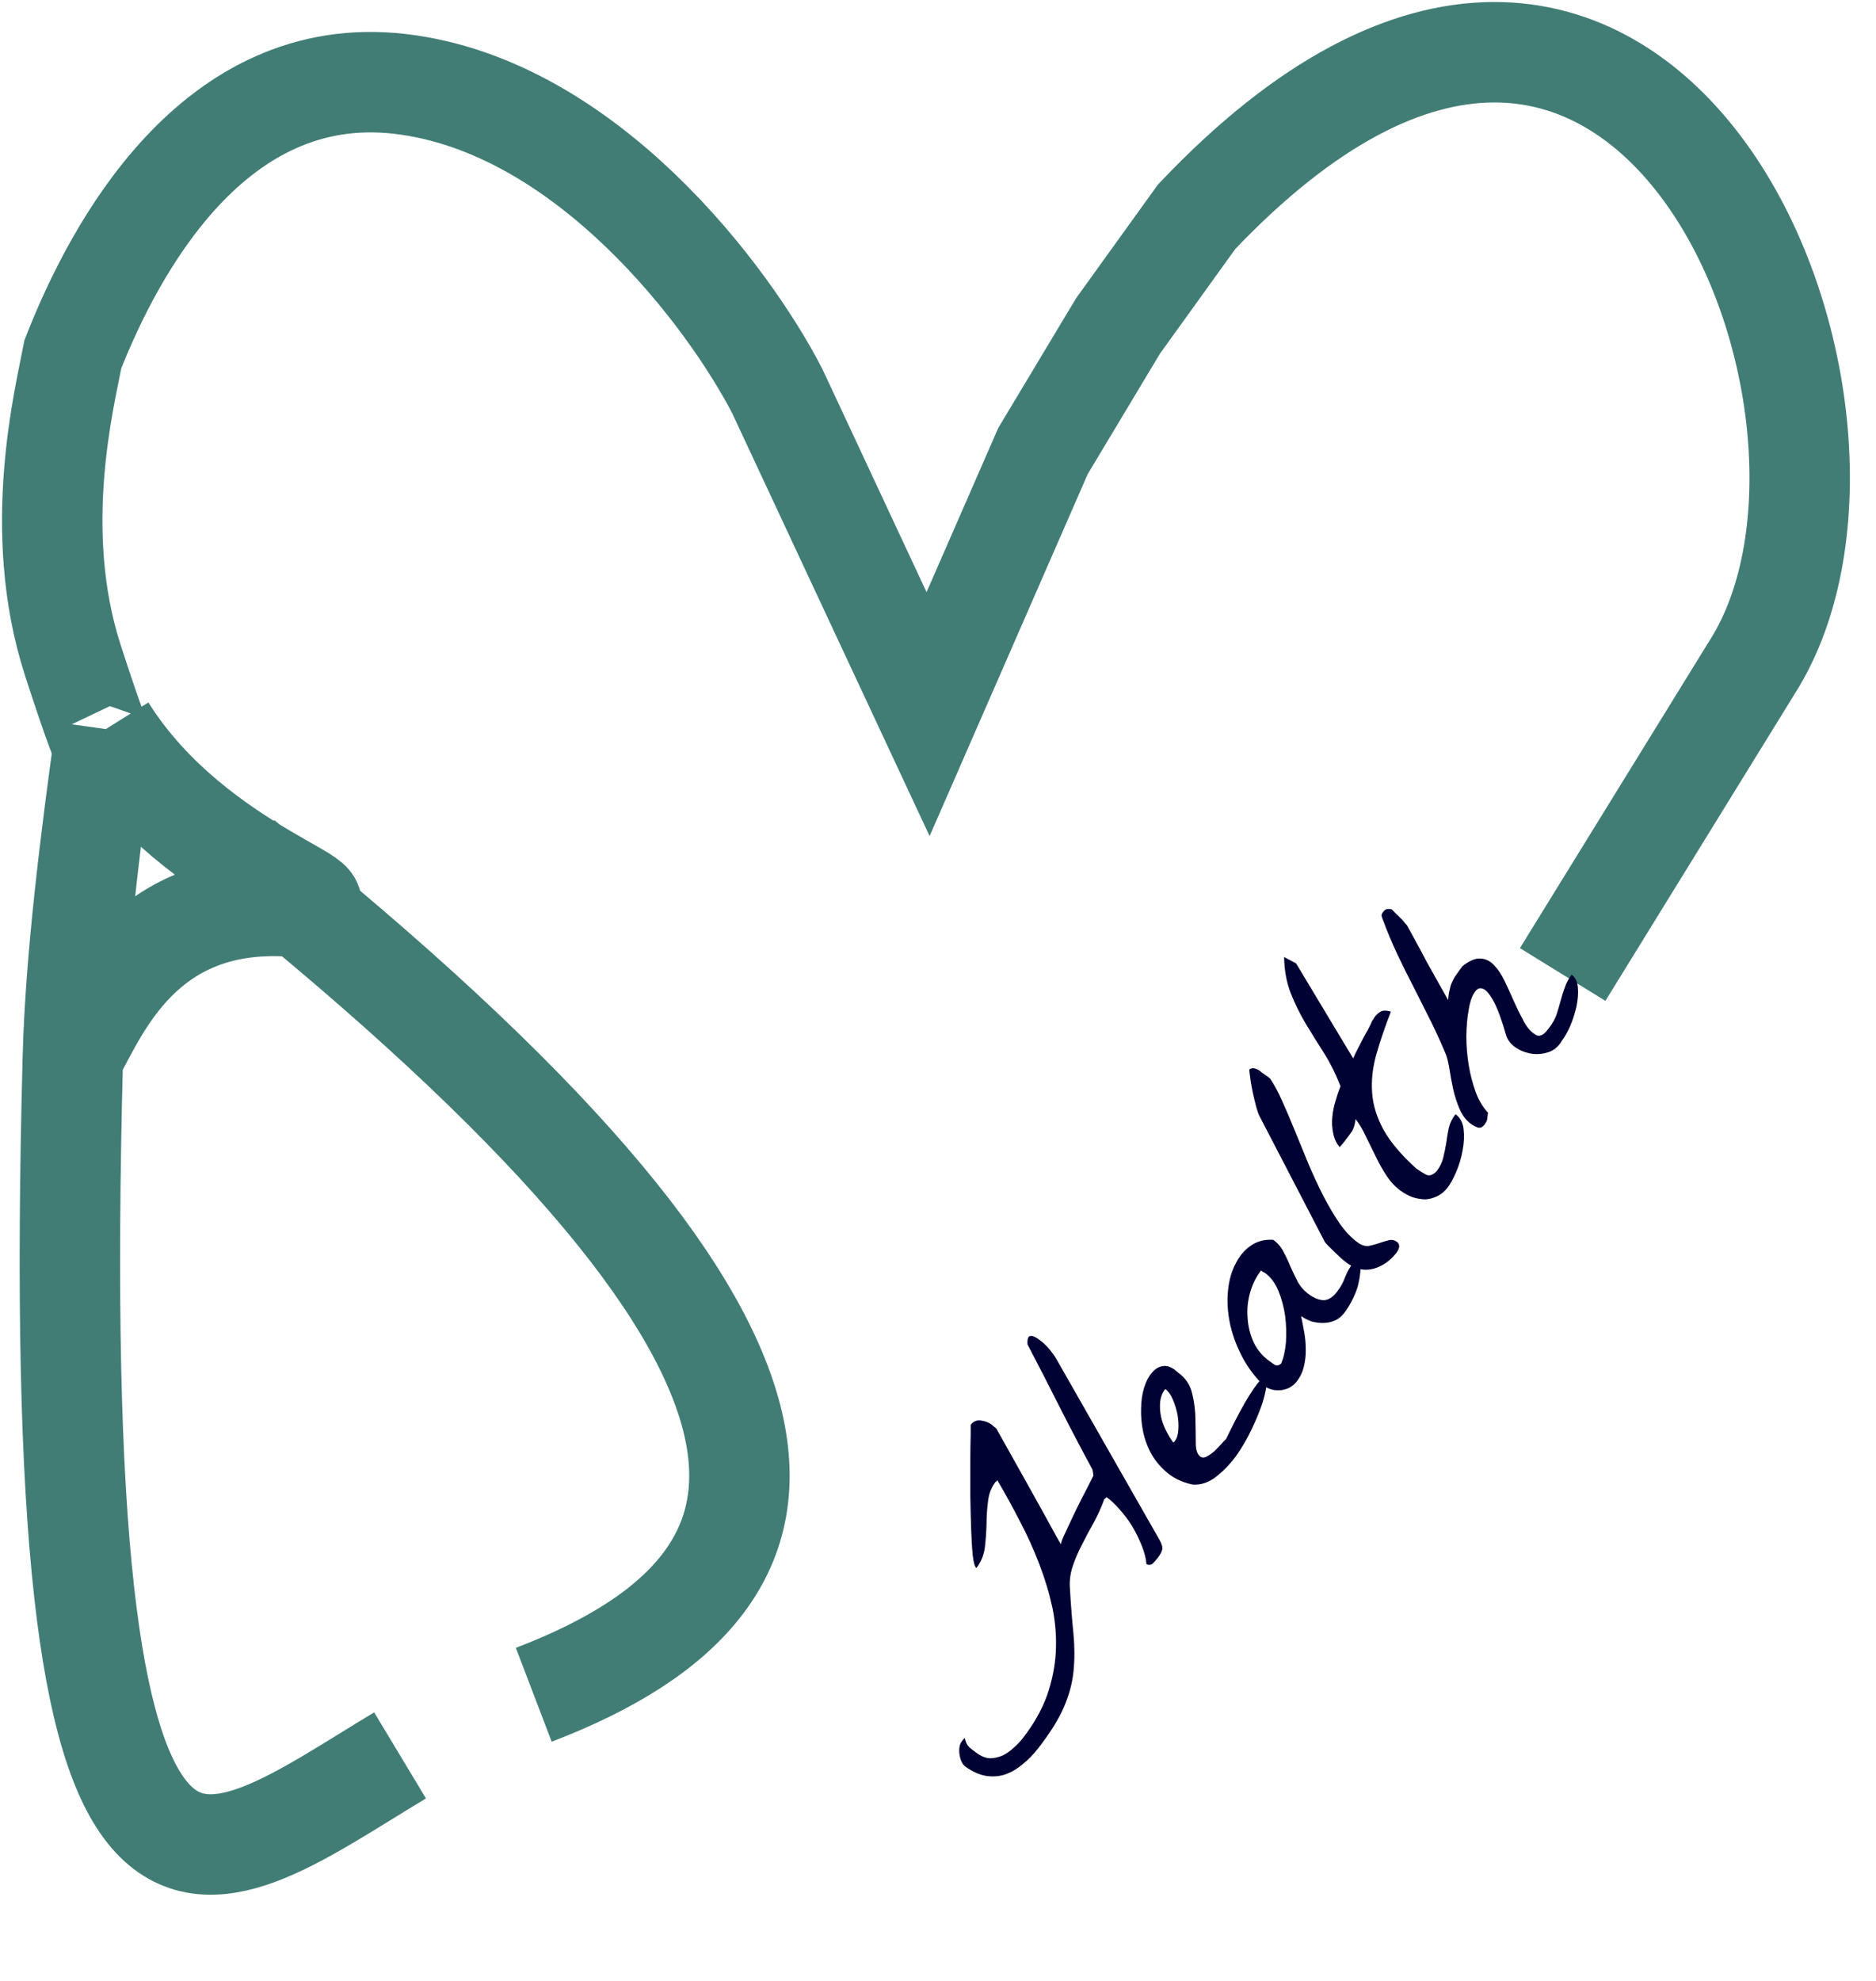 <svg width="467" height="493" viewBox="0 0 467 493" fill="none" xmlns="http://www.w3.org/2000/svg">
<path d="M99.589 436.824C48.409 467.638 11.641 503.649 18.142 262.911M26.344 181.428C22.484 208.937 18.795 238.718 18.142 262.911M26.344 181.428C48.842 217.402 93.649 226.672 71.659 225.523C35.417 223.628 24.568 251.463 18.142 262.911M26.344 181.428C27.997 189.267 28.671 196.823 18.142 164.341C7.612 131.86 16.201 98.528 18.141 88.151C28.392 61.986 53.162 15.466 99.588 20.88C146.015 26.294 181.54 74.114 193.5 97.348L231.031 177.706L259.635 112.236L278.318 81.107L297.877 53.943C408.287 -62.45 475.401 99.717 437.208 164.341L389 242.5M132.87 421.736C209.09 392.638 211.901 335.24 60.452 213.839" stroke="#417D75" stroke-width="25"/>
<path d="M240.317 439.614C239.936 439.342 239.62 438.937 239.371 438.399C239.122 437.861 238.951 437.271 238.857 436.629C238.763 435.987 238.759 435.372 238.845 434.786C238.93 434.199 239.117 433.721 239.405 433.351C239.477 433.259 239.585 433.12 239.729 432.935C239.909 432.704 240.059 432.559 240.178 432.501C240.366 433.498 240.734 434.265 241.282 434.8C241.866 435.289 242.515 435.789 243.231 436.3C244.327 437.083 245.413 437.499 246.488 437.547C247.552 437.515 248.586 437.283 249.591 436.849C250.548 436.382 251.44 435.76 252.267 434.984C253.177 434.195 253.956 433.385 254.604 432.552C257.303 429.084 259.309 425.553 260.623 421.959C261.889 418.33 262.623 414.718 262.825 411.122C263.016 407.445 262.741 403.795 262 400.172C261.211 396.515 260.129 392.9 258.754 389.329C257.368 385.677 255.76 382.118 253.931 378.654C252.138 375.143 250.25 371.707 248.265 368.347L248.103 368.556L247.995 368.694C247.959 368.74 247.917 368.747 247.87 368.713C246.79 370.1 246.152 371.73 245.955 373.604C245.71 375.443 245.585 377.368 245.578 379.378C245.524 381.354 245.381 383.302 245.148 385.222C244.867 387.108 244.169 388.767 243.053 390.201C242.672 389.928 242.37 388.886 242.149 387.073C241.964 385.214 241.828 382.958 241.74 380.306C241.653 377.654 241.584 374.835 241.534 371.849C241.52 368.817 241.522 366.049 241.542 363.546C241.55 360.961 241.581 358.825 241.634 357.136C241.639 355.413 241.642 354.552 241.642 354.552C242.326 353.674 243.193 353.322 244.244 353.497C245.247 353.638 246.13 353.98 246.893 354.525C247.036 354.628 247.256 354.821 247.554 355.106C247.888 355.344 248.061 355.503 248.072 355.584C251.019 360.853 253.472 365.232 255.432 368.718C257.392 372.205 258.955 375.011 260.119 377.138C261.283 379.264 262.156 380.859 262.738 381.922C263.308 382.905 263.683 383.568 263.861 383.911C264.075 384.208 264.176 384.316 264.164 384.236C264.141 384.075 264.159 383.908 264.22 383.736C264.389 383.137 264.852 382.065 265.61 380.52C266.356 378.894 267.155 377.199 268.009 375.435C268.899 373.624 269.746 371.963 270.552 370.452C271.345 368.861 271.892 367.776 272.193 367.2L271.982 365.754C269.179 360.587 266.459 355.407 263.823 350.215C261.176 344.942 258.492 339.716 255.773 334.536C255.694 333.113 255.977 332.416 256.622 332.445C257.219 332.44 257.953 332.784 258.823 333.477C259.729 334.124 260.598 334.961 261.431 335.988C262.216 336.98 262.758 337.763 263.054 338.334L288.611 383.135C289.241 384.233 289.471 385.081 289.302 385.679C289.133 386.278 288.779 386.924 288.239 387.618C287.915 388.034 287.531 388.479 287.088 388.954C286.644 389.428 286.082 389.531 285.402 389.261C285.275 387.803 284.88 386.262 284.216 384.636C283.54 382.931 282.751 381.324 281.848 379.815C280.897 378.273 279.862 376.886 278.743 375.655C277.612 374.344 276.522 373.314 275.473 372.564C275.401 372.657 275.269 372.779 275.078 372.929C274.922 373.034 274.832 373.15 274.808 373.276C274.169 375.05 273.363 376.849 272.389 378.671C271.368 380.46 270.395 382.283 269.469 384.14C268.496 385.962 267.695 387.801 267.068 389.655C266.441 391.51 266.197 393.349 266.334 395.174C266.583 399.525 266.882 403.335 267.23 406.606C267.53 409.842 267.533 412.937 267.237 415.891C266.941 418.845 266.137 421.832 264.825 424.852C263.513 427.872 261.382 431.278 258.431 435.07C257.243 436.596 255.961 437.91 254.584 439.013C253.254 440.149 251.818 440.994 250.275 441.547C248.768 442.053 247.184 442.181 245.525 441.931C243.865 441.681 242.129 440.908 240.317 439.614ZM296.934 369.439C294.51 368.931 292.476 368.018 290.831 366.699C289.139 365.347 287.782 363.802 286.76 362.065C285.727 360.247 285.004 358.364 284.592 356.415C284.168 354.386 283.989 352.423 284.055 350.528C284.073 348.598 284.329 346.839 284.824 345.25C285.355 343.614 286.046 342.345 286.897 341.442C287.7 340.505 288.652 339.998 289.751 339.92C290.85 339.842 292.019 340.389 293.258 341.561C295.118 342.89 296.289 344.625 296.772 346.769C297.291 348.866 297.559 351 297.576 353.171C297.629 355.295 297.659 357.259 297.665 359.062C297.66 360.785 298.039 361.919 298.801 362.463C299.231 362.77 299.744 362.777 300.343 362.485C300.977 362.147 301.617 361.705 302.264 361.16C302.863 360.58 303.439 359.984 303.99 359.371C304.542 358.757 304.949 358.329 305.213 358.086C307.642 353.058 309.607 349.389 311.108 347.08C312.56 344.736 313.646 343.389 314.364 343.039C315.034 342.654 315.349 343.059 315.31 344.254C315.258 345.368 314.931 346.933 314.327 348.948C313.676 350.929 312.779 353.13 311.636 355.551C310.494 357.973 309.178 360.235 307.69 362.337C306.155 364.406 304.465 366.149 302.62 367.565C300.812 368.936 298.917 369.56 296.934 369.439ZM290.073 345.654C289.354 346.579 288.932 347.644 288.809 348.851C288.686 350.058 288.759 351.298 289.03 352.571C289.289 353.763 289.716 354.931 290.309 356.074C290.855 357.184 291.444 358.144 292.074 358.954C292.194 358.895 292.272 358.843 292.308 358.797L292.47 358.589C292.974 357.941 293.263 356.997 293.339 355.756C293.415 354.515 293.335 353.235 293.1 351.916C292.818 350.563 292.421 349.309 291.911 348.154C291.401 346.998 290.789 346.165 290.073 345.654ZM314.627 344.845C312.233 342.488 310.342 339.914 308.953 337.123C307.564 334.333 306.61 331.601 306.093 328.93C305.564 326.178 305.435 323.532 305.706 320.991C305.977 318.451 306.617 316.246 307.626 314.377C308.588 312.474 309.847 310.999 311.404 309.952C312.996 308.86 314.849 308.385 316.963 308.528C318.06 309.311 318.911 310.315 319.517 311.538C320.158 312.716 320.745 313.963 321.279 315.279C321.848 316.549 322.46 317.813 323.113 319.071C323.802 320.283 324.742 321.314 325.934 322.166C327.174 323.051 328.373 323.512 329.532 323.548C330.679 323.504 331.775 322.812 332.818 321.471C333.682 320.361 334.343 319.178 334.801 317.922C335.294 316.62 335.955 315.438 336.783 314.374C336.927 314.189 337.185 313.906 337.556 313.524C337.916 313.061 338.15 312.761 338.258 312.622C338.637 313.756 338.77 314.966 338.659 316.254C338.547 317.541 338.328 318.823 338.001 320.101C337.627 321.344 337.122 322.566 336.485 323.766C335.884 324.919 335.241 325.935 334.558 326.814C333.91 327.646 333.143 328.25 332.258 328.625C331.373 329 330.44 329.197 329.461 329.217C328.481 329.236 327.502 329.112 326.523 328.845C325.532 328.497 324.656 328.051 323.893 327.506C324.163 328.778 324.428 330.154 324.686 331.634C324.933 333.033 325.054 334.45 325.049 335.886C325.08 337.275 324.921 338.672 324.57 340.076C324.255 341.434 323.666 342.668 322.802 343.778C321.866 344.98 320.604 345.697 319.014 345.928C317.377 346.126 315.914 345.765 314.627 344.845ZM315.972 338.684C316.354 338.956 316.783 339.263 317.26 339.603C317.773 339.898 318.316 339.818 318.891 339.366C319.505 338.005 319.911 336.245 320.109 334.084C320.259 331.889 320.194 329.685 319.914 327.47C319.587 325.222 319.026 323.131 318.232 321.196C317.39 319.228 316.277 317.75 314.895 316.763C314.799 316.694 314.638 316.615 314.411 316.525C314.173 316.355 314.006 316.236 313.911 316.168C312.687 317.74 311.78 319.574 311.188 321.669C310.596 323.764 310.392 325.885 310.576 328.031C310.713 330.143 311.22 332.16 312.098 334.082C313.012 335.958 314.304 337.492 315.972 338.684ZM335.439 314.385C335.105 314.147 334.622 313.766 333.991 313.243C333.348 312.64 332.728 312.054 332.133 311.484C331.537 310.915 331.013 310.397 330.561 309.93C330.06 309.429 329.775 309.081 329.704 308.886L313.494 277.668C313.257 277.211 313.002 276.489 312.731 275.504C312.447 274.438 312.182 273.349 311.935 272.237C311.675 271.045 311.47 269.927 311.318 268.883C311.154 267.759 311.043 266.853 310.986 266.164C311.333 265.909 311.68 265.797 312.026 265.828C312.373 265.86 312.731 265.972 313.101 266.164C313.423 266.322 313.709 266.526 313.959 266.777C314.245 266.981 314.483 267.151 314.674 267.288C314.912 267.458 315.246 267.696 315.675 268.003C316.104 268.309 316.301 268.486 316.265 268.532C317.193 269.914 318.161 271.72 319.169 273.951C320.177 276.182 321.215 278.614 322.282 281.247C323.349 283.879 324.475 286.626 325.661 289.488C326.835 292.269 328.081 294.957 329.399 297.553C330.705 300.069 332.066 302.372 333.481 304.462C334.932 306.505 336.468 308.106 338.089 309.264C338.948 309.877 339.819 310.14 340.703 310.052C341.576 309.884 342.419 309.658 343.232 309.376C344.045 309.094 344.823 308.857 345.564 308.667C346.341 308.431 347.064 308.551 347.731 309.028C348.16 309.335 348.35 309.758 348.301 310.298C348.204 310.804 347.957 311.312 347.561 311.821C346.05 313.763 344.188 315.059 341.976 315.709C339.716 316.325 337.537 315.884 335.439 314.385ZM348.775 296.392C347.392 295.404 346.207 294.162 345.22 292.666C344.233 291.17 343.342 289.598 342.547 287.951C341.704 286.27 340.885 284.606 340.09 282.958C339.33 281.265 338.451 279.774 337.452 278.484C337.292 279.737 337.008 280.722 336.6 281.437C336.18 282.072 335.628 282.829 334.944 283.708C334.872 283.8 334.638 284.101 334.242 284.609C333.835 285.038 333.577 285.321 333.469 285.46C332.636 284.433 332.102 283.261 331.867 281.942C331.585 280.589 331.517 279.246 331.665 277.912C331.801 276.499 332.074 275.147 332.484 273.857C332.883 272.487 333.287 271.301 333.696 270.298C332.535 267.31 331.175 264.577 329.618 262.098C328.013 259.584 326.48 257.122 325.018 254.711C323.544 252.22 322.298 249.675 321.279 247.076C320.248 244.397 319.707 241.422 319.658 238.149L322.646 239.743L336.854 263.381C337.107 262.77 337.449 262.044 337.882 261.202C338.315 260.36 338.748 259.518 339.18 258.676C339.649 257.787 340.106 256.962 340.55 256.201C340.983 255.359 341.326 254.632 341.579 254.021C341.615 253.975 341.722 253.836 341.902 253.605C342.035 253.34 342.155 253.138 342.263 252.999C342.767 252.352 343.3 251.905 343.862 251.659C344.424 251.413 345.219 251.441 346.245 251.743C344.752 255.568 343.54 259.127 342.609 262.42C341.679 265.712 341.335 268.919 341.576 272.041C341.805 275.083 342.763 278.141 344.45 281.216C346.125 284.211 348.809 287.387 352.502 290.745C353.36 291.358 354.183 291.873 354.97 292.292C355.757 292.71 356.636 292.438 357.607 291.477C358.435 290.414 358.994 289.266 359.284 288.035C359.575 286.804 359.824 285.578 360.031 284.359C360.19 283.106 360.397 281.887 360.652 280.702C360.942 279.47 361.501 278.323 362.329 277.26C363.473 278.077 364.144 279.312 364.342 280.964C364.54 282.616 364.457 284.391 364.093 286.289C363.764 288.141 363.233 289.92 362.499 291.626C361.765 293.332 361.038 294.647 360.318 295.572C359.598 296.497 358.76 297.193 357.803 297.66C356.845 298.127 355.859 298.394 354.843 298.46C353.816 298.446 352.765 298.271 351.691 297.935C350.653 297.553 349.681 297.039 348.775 296.392ZM388.819 258.949C388.11 260.241 387.092 261.169 385.764 261.731C384.424 262.213 383.062 262.391 381.677 262.265C380.243 262.105 378.919 261.662 377.702 260.937C376.438 260.178 375.545 259.181 375.024 257.945C373.889 253.969 372.823 251.049 371.826 249.186C370.78 247.288 369.858 246.233 369.058 246.022C368.246 245.73 367.534 246.121 366.922 247.194C366.297 248.187 365.845 249.626 365.564 251.512C365.236 253.364 365.056 255.502 365.024 257.925C365.029 260.302 365.224 262.672 365.611 265.035C365.998 267.398 366.582 269.65 367.364 271.791C368.134 273.852 369.15 275.549 370.412 276.882C370.338 277.549 370.271 278.112 370.21 278.572C370.101 278.998 369.885 279.419 369.561 279.835C369.021 280.528 368.459 280.774 367.874 280.572C367.289 280.371 366.734 280.082 366.21 279.708C365.018 278.856 364.072 277.641 363.372 276.062C362.661 274.403 362.116 272.719 361.739 271.011C361.351 269.223 361.045 267.566 360.823 266.04C360.553 264.48 360.276 263.311 359.992 262.533C358.937 259.98 357.738 257.326 356.397 254.569C355.008 251.778 353.595 248.971 352.158 246.146C350.674 243.287 349.255 240.439 347.902 237.602C346.538 234.685 345.328 231.807 344.274 228.967C344.072 228.464 343.954 228.092 343.919 227.851C343.92 227.564 344.046 227.258 344.298 226.934C344.586 226.565 344.873 226.338 345.16 226.255C345.447 226.173 345.854 226.175 346.379 226.262C346.57 226.399 346.844 226.666 347.201 227.065C347.594 227.418 348.017 227.828 348.469 228.295C348.91 228.682 349.291 229.098 349.612 229.543C349.969 229.942 350.202 230.216 350.309 230.364C350.665 231.05 351.306 232.228 352.233 233.897C353.16 235.566 354.127 237.372 355.137 239.316C356.182 241.214 357.222 243.072 358.255 244.889C359.241 246.672 359.99 247.998 360.501 248.867C360.564 247.833 360.692 246.953 360.885 246.228C361.031 245.469 361.254 244.801 361.555 244.224C361.844 243.567 362.204 242.961 362.636 242.406C363.056 241.771 363.536 241.107 364.076 240.413C365.8 239.055 367.29 238.428 368.544 238.532C369.834 238.59 370.961 239.144 371.926 240.192C372.878 241.16 373.752 242.468 374.548 244.115C375.343 245.762 376.126 247.473 376.897 249.247C377.656 250.94 378.446 252.547 379.265 254.068C380.037 255.554 380.965 256.649 382.05 257.352C382.48 257.658 382.861 257.787 383.196 257.739C383.531 257.69 383.854 257.561 384.165 257.352C384.476 257.142 384.758 256.876 385.01 256.552C385.262 256.228 385.496 255.928 385.712 255.65C386.467 254.679 387.044 253.652 387.442 252.569C387.828 251.406 388.172 250.249 388.474 249.098C388.776 247.947 389.126 246.83 389.524 245.747C389.91 244.584 390.481 243.517 391.236 242.546C392.142 243.193 392.659 244.245 392.786 245.703C392.912 247.16 392.8 248.734 392.448 250.426C392.085 252.037 391.572 253.649 390.91 255.262C390.2 256.842 389.503 258.071 388.819 258.949Z" fill="#000234"/>
</svg>
